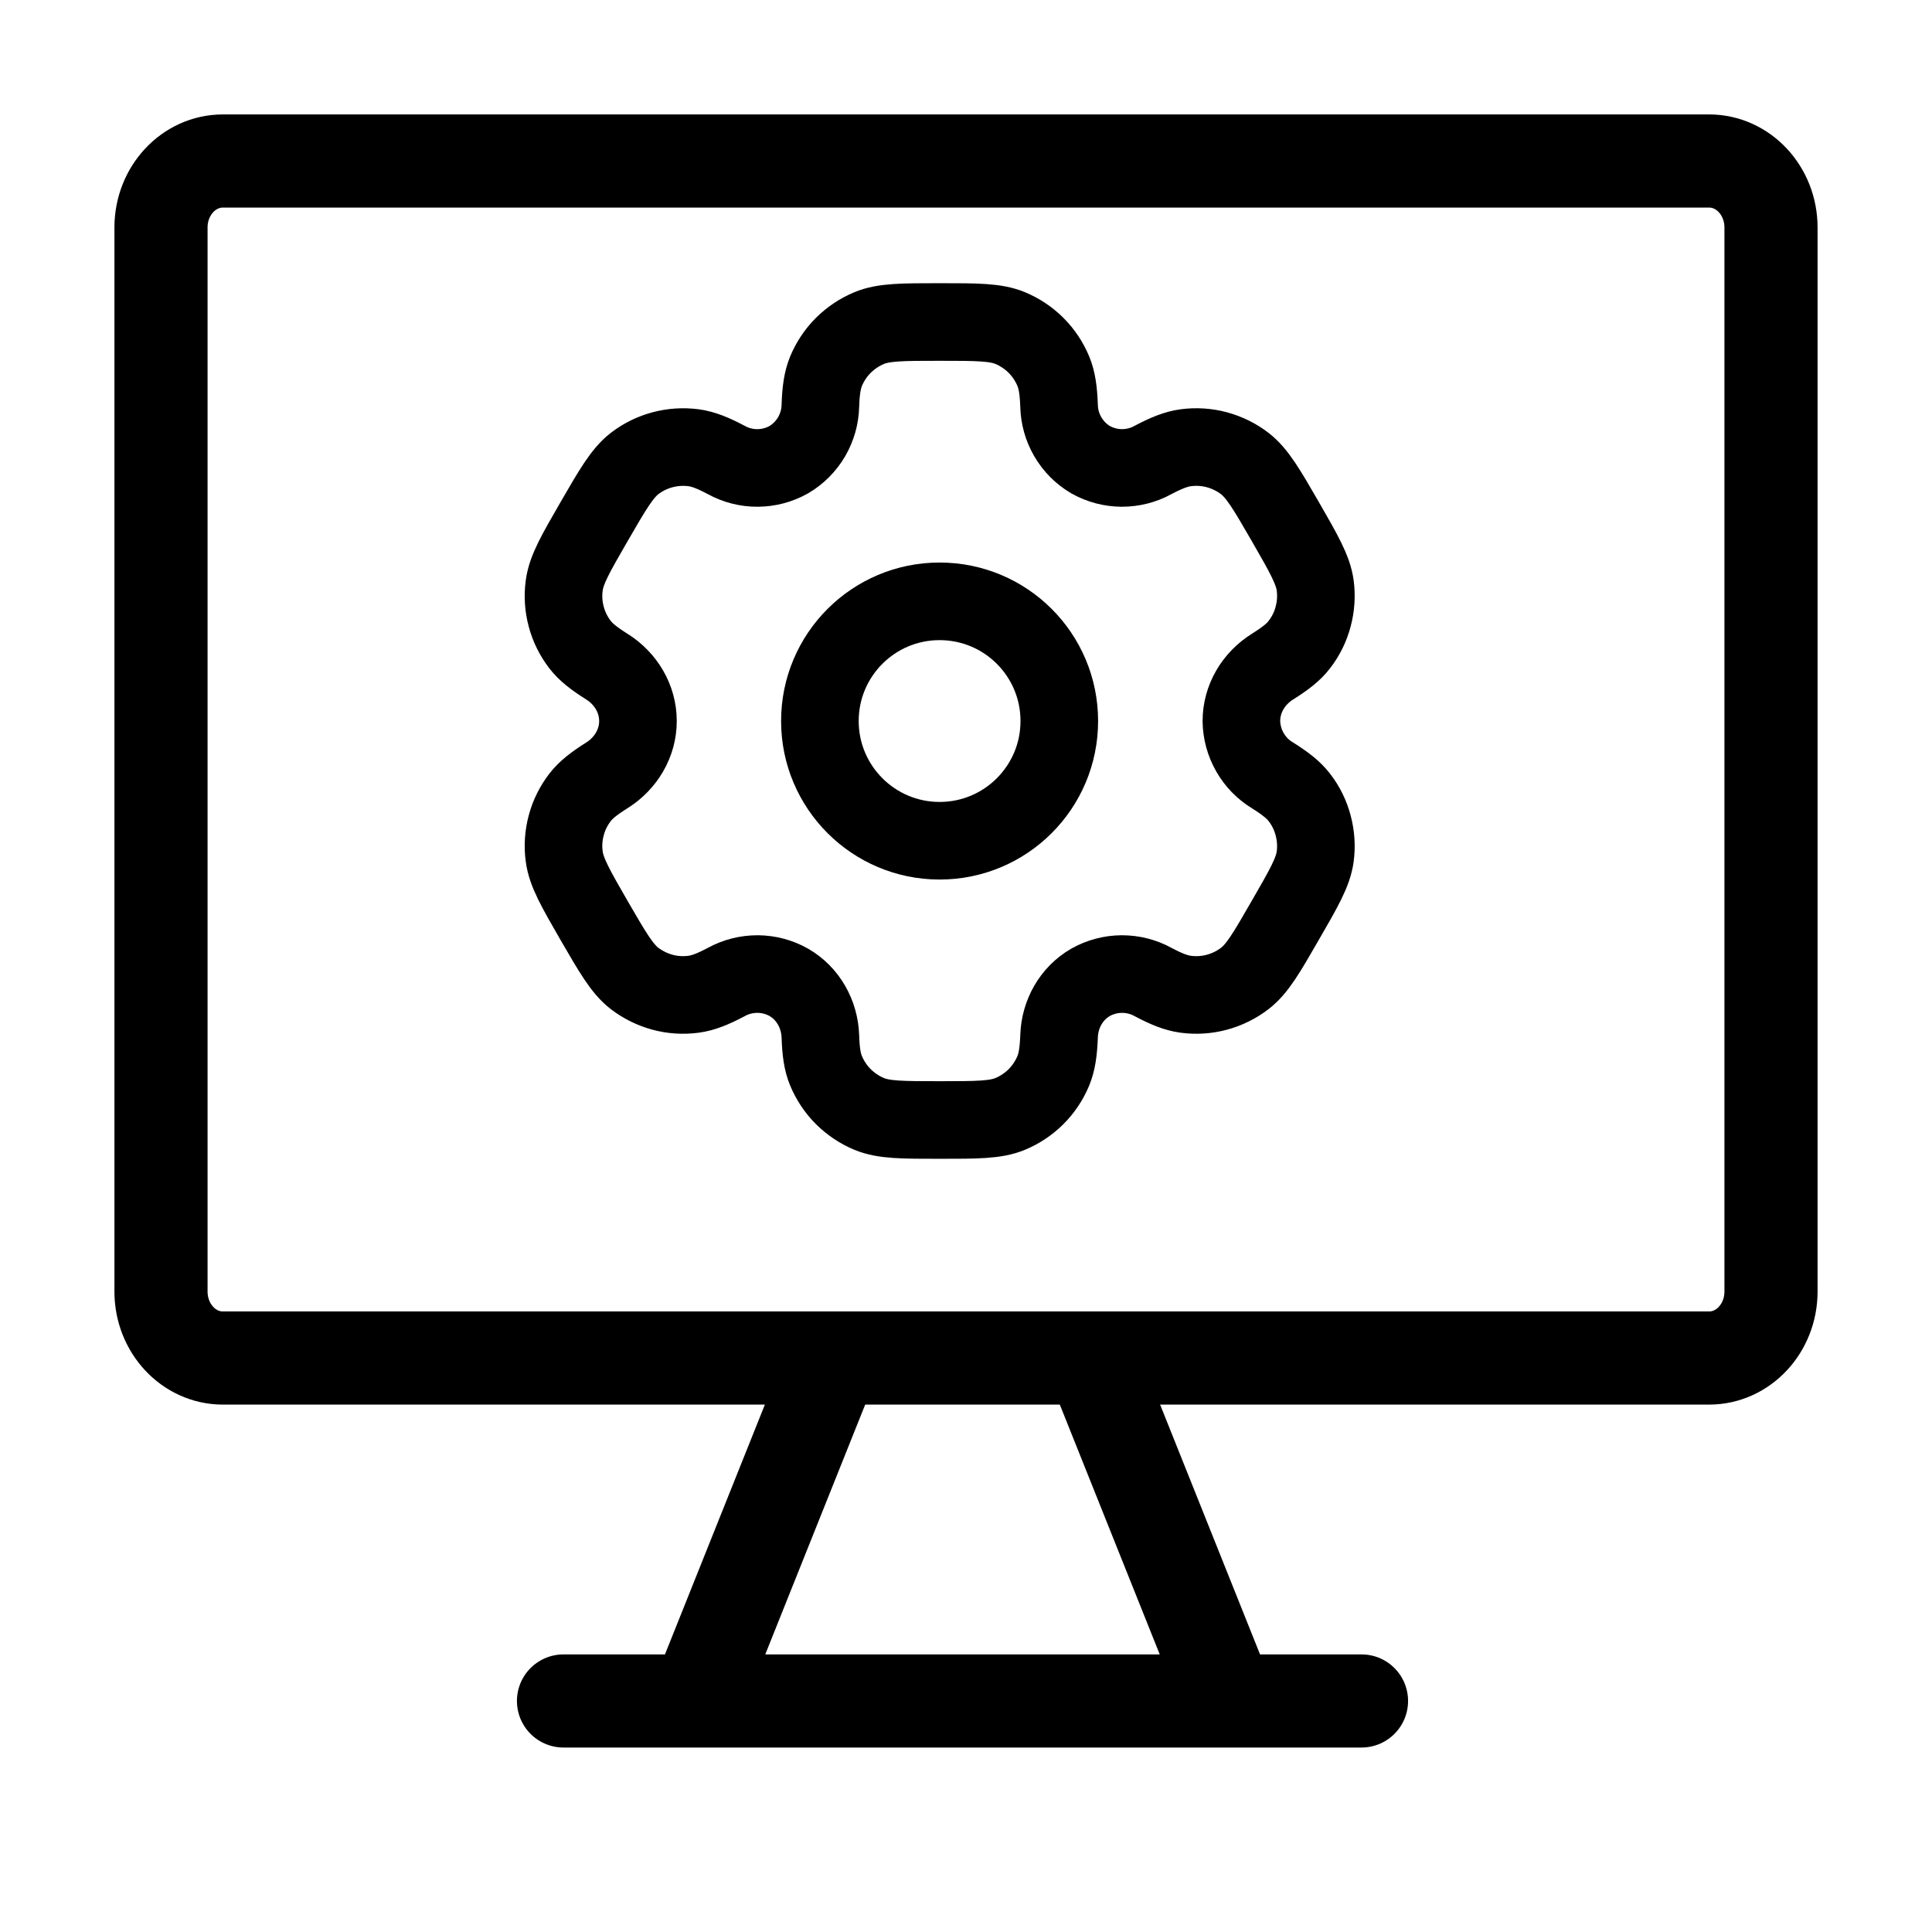 <svg width="24" height="24" viewBox="0 0 24 24" fill="none" xmlns="http://www.w3.org/2000/svg">
<path d="M11.672 10.444C12.494 10.444 13.159 9.778 13.159 8.957C13.159 8.135 12.494 7.47 11.672 7.47C10.851 7.47 10.185 8.135 10.185 8.957C10.185 9.778 10.851 10.444 11.672 10.444Z" stroke="black" stroke-width="0.964"/>
<path d="M12.548 4.075C12.366 4 12.135 4 11.673 4C11.211 4 10.98 4 10.798 4.075C10.678 4.125 10.569 4.198 10.476 4.29C10.384 4.382 10.311 4.492 10.261 4.612C10.216 4.723 10.197 4.852 10.191 5.04C10.188 5.176 10.15 5.308 10.082 5.426C10.013 5.543 9.916 5.641 9.799 5.71C9.681 5.777 9.547 5.812 9.411 5.813C9.275 5.814 9.142 5.78 9.022 5.714C8.856 5.626 8.735 5.578 8.616 5.562C8.355 5.528 8.092 5.598 7.883 5.758C7.728 5.879 7.612 6.078 7.381 6.478C7.15 6.878 7.034 7.078 7.009 7.274C6.991 7.403 7 7.534 7.034 7.66C7.067 7.786 7.126 7.904 7.205 8.007C7.278 8.102 7.381 8.182 7.54 8.282C7.774 8.429 7.925 8.68 7.925 8.957C7.925 9.233 7.774 9.484 7.54 9.631C7.381 9.731 7.278 9.811 7.205 9.906C7.126 10.009 7.067 10.127 7.034 10.253C7 10.379 6.991 10.51 7.009 10.639C7.034 10.835 7.15 11.035 7.38 11.435C7.612 11.835 7.727 12.034 7.883 12.155C7.987 12.234 8.105 12.292 8.23 12.326C8.356 12.36 8.487 12.368 8.616 12.351C8.735 12.335 8.856 12.287 9.022 12.199C9.142 12.133 9.275 12.1 9.411 12.1C9.547 12.101 9.681 12.136 9.799 12.203C10.038 12.341 10.181 12.597 10.191 12.873C10.197 13.062 10.215 13.19 10.261 13.301C10.311 13.421 10.384 13.531 10.476 13.623C10.569 13.715 10.678 13.788 10.798 13.838C10.98 13.913 11.211 13.913 11.673 13.913C12.135 13.913 12.366 13.913 12.548 13.838C12.668 13.788 12.778 13.715 12.87 13.623C12.962 13.531 13.035 13.421 13.085 13.301C13.13 13.19 13.149 13.062 13.156 12.873C13.165 12.597 13.308 12.341 13.547 12.203C13.666 12.136 13.799 12.101 13.935 12.1C14.071 12.1 14.205 12.133 14.324 12.199C14.49 12.287 14.611 12.335 14.73 12.351C14.859 12.368 14.99 12.36 15.116 12.326C15.242 12.292 15.36 12.234 15.463 12.155C15.619 12.035 15.735 11.835 15.965 11.435C16.196 11.035 16.312 10.835 16.338 10.639C16.355 10.51 16.346 10.379 16.312 10.253C16.279 10.127 16.221 10.009 16.141 9.906C16.068 9.811 15.965 9.731 15.806 9.631C15.69 9.561 15.594 9.462 15.527 9.344C15.459 9.226 15.423 9.092 15.421 8.957C15.421 8.68 15.572 8.429 15.806 8.282C15.965 8.182 16.069 8.102 16.141 8.007C16.221 7.904 16.279 7.786 16.312 7.66C16.346 7.534 16.355 7.403 16.338 7.274C16.312 7.079 16.196 6.878 15.966 6.478C15.735 6.078 15.619 5.879 15.463 5.758C15.36 5.679 15.242 5.621 15.116 5.587C14.99 5.553 14.859 5.545 14.73 5.562C14.611 5.578 14.49 5.626 14.323 5.714C14.204 5.78 14.07 5.813 13.935 5.813C13.799 5.812 13.666 5.777 13.547 5.71C13.43 5.641 13.333 5.543 13.265 5.426C13.196 5.308 13.159 5.176 13.156 5.04C13.149 4.852 13.131 4.723 13.085 4.612C13.035 4.492 12.962 4.382 12.87 4.29C12.778 4.198 12.668 4.125 12.548 4.075Z" stroke="black" stroke-width="0.964"/>
<path d="M21.231 2H2.769C2.344 2 2 2.37 2 2.826V16.044C2 16.5 2.344 16.87 2.769 16.87H21.231C21.656 16.87 22 16.5 22 16.044V2.826C22 2.37 21.656 2 21.231 2Z" stroke="black" stroke-width="1.157" stroke-linecap="round" stroke-linejoin="round"/>
<path d="M10.304 17L8.652 21.13M13.609 17L15.261 21.13M7 21.13H16.913" stroke="black" stroke-width="1.157" stroke-linecap="round" stroke-linejoin="round"/>
</svg>
